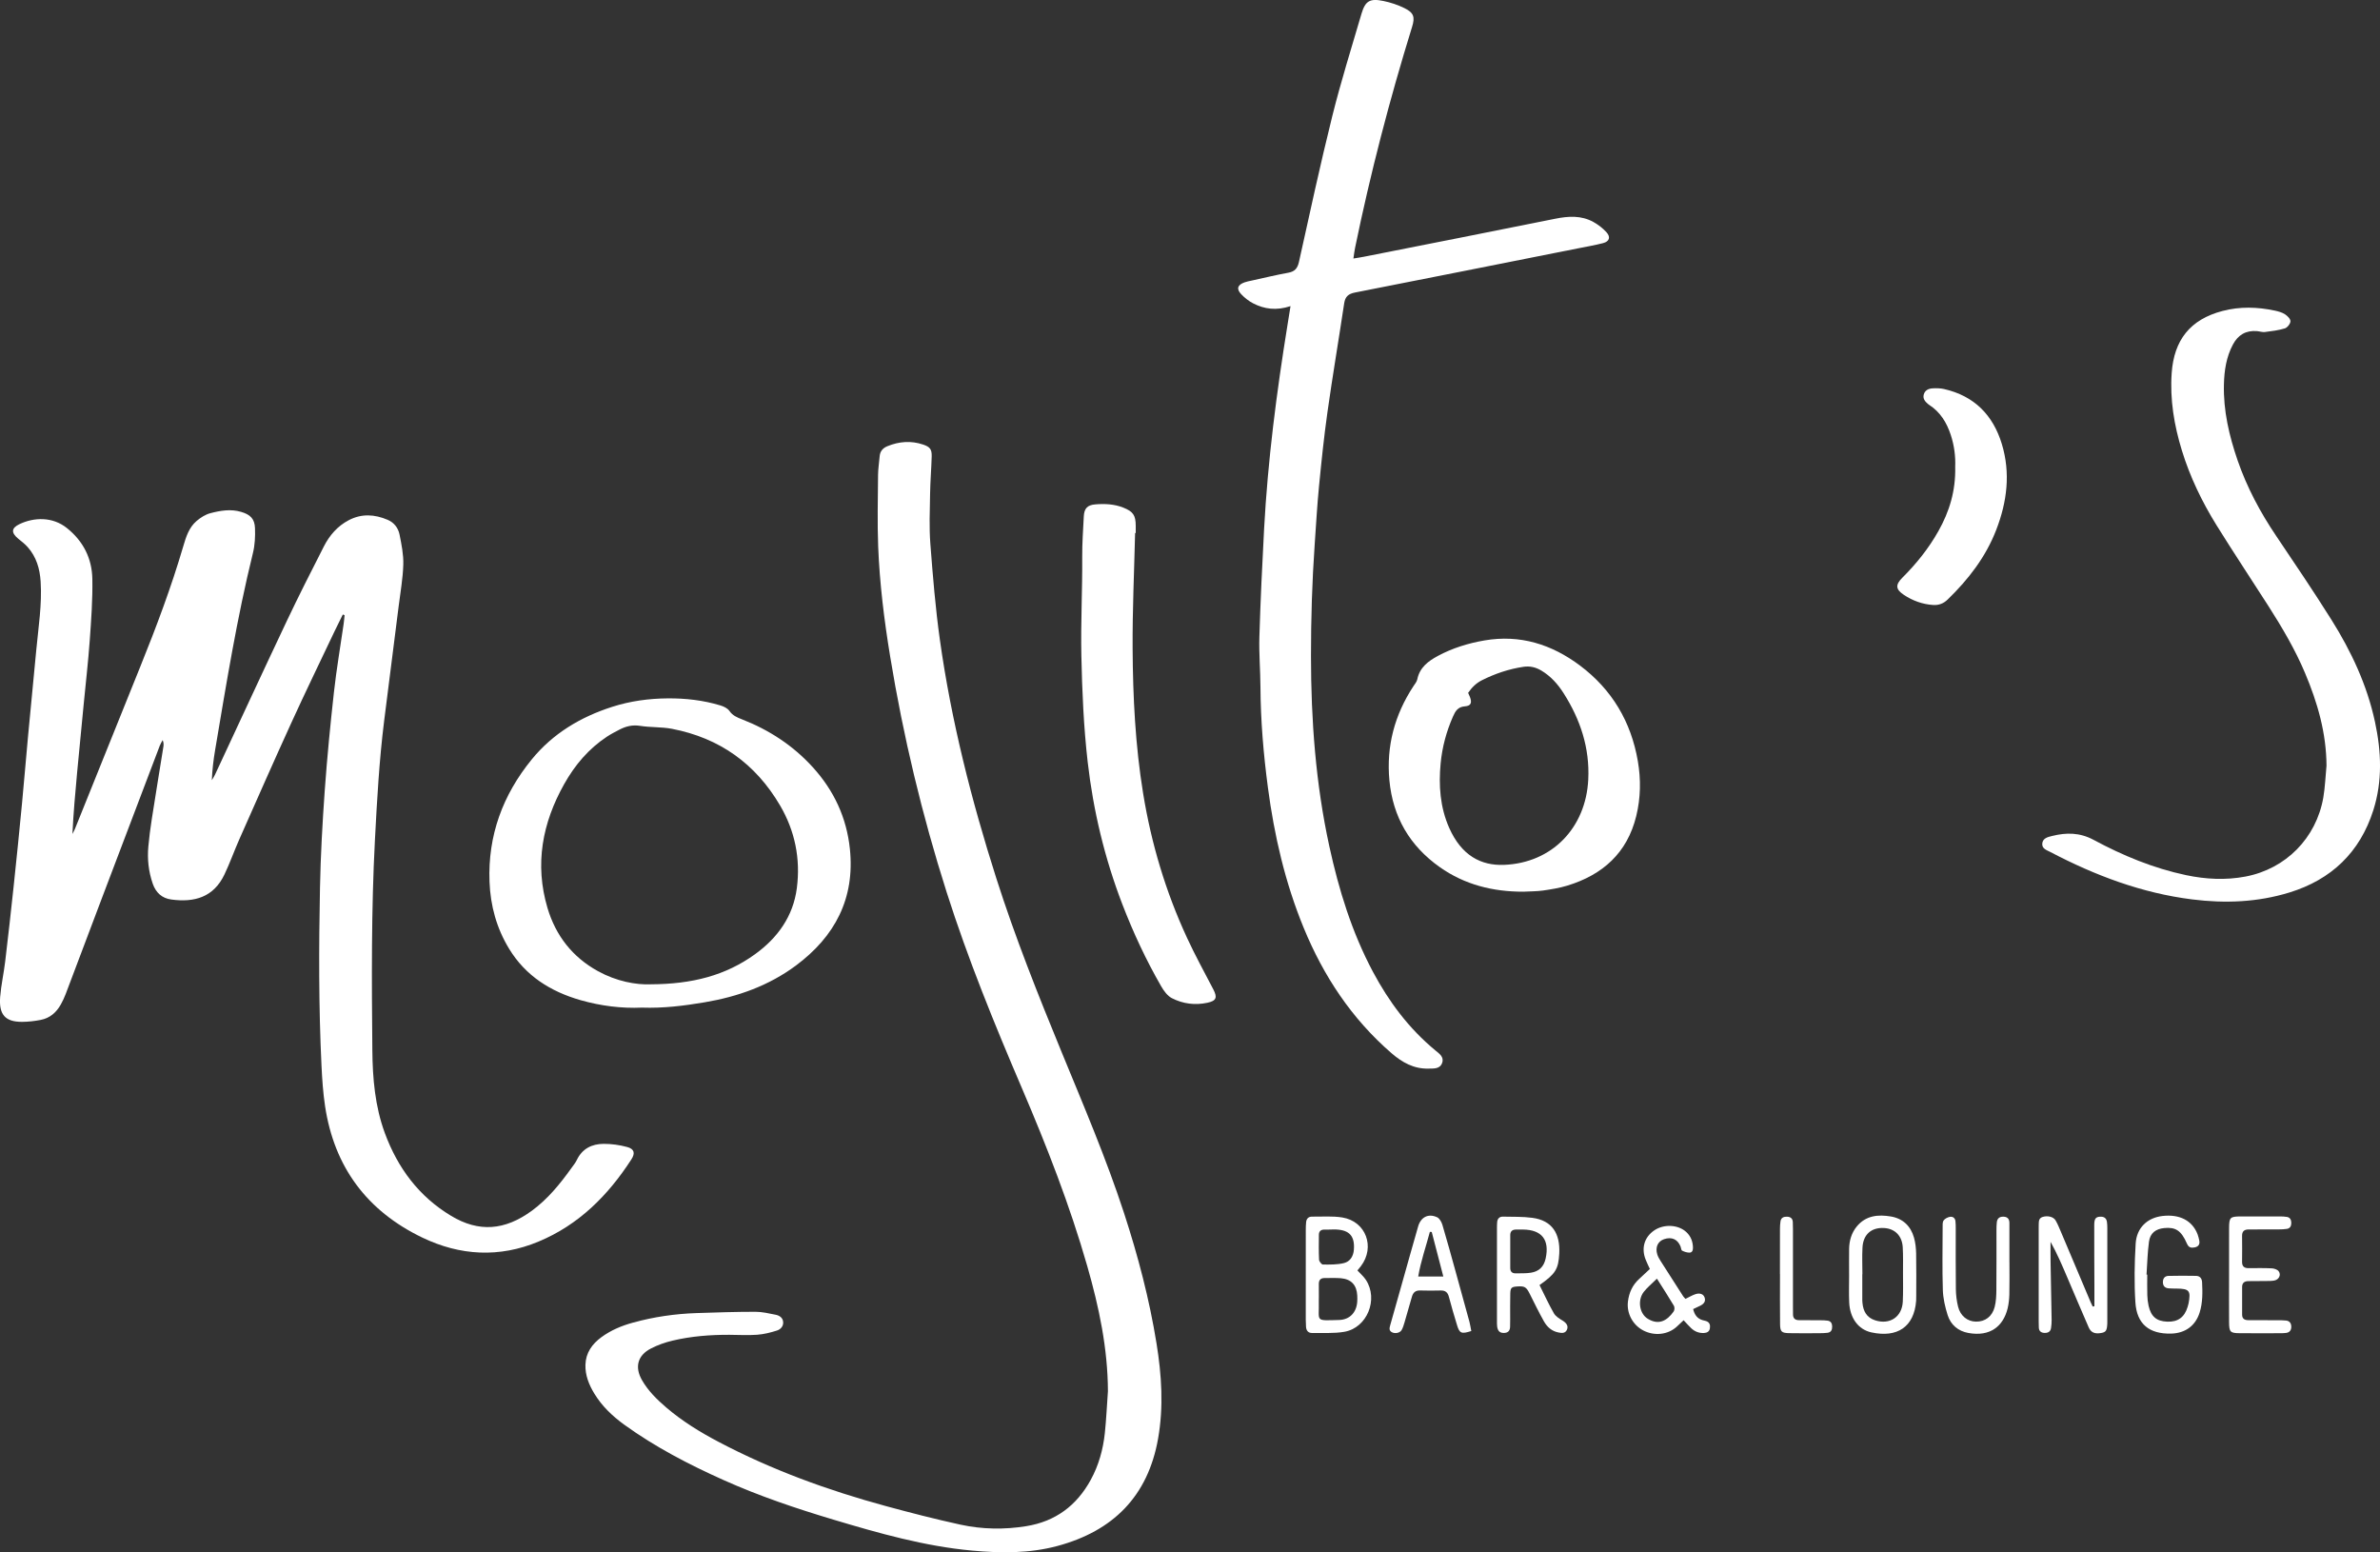 <?xml version="1.0" encoding="utf-8"?>
<!-- Generator: Adobe Illustrator 16.0.0, SVG Export Plug-In . SVG Version: 6.00 Build 0)  -->
<!DOCTYPE svg PUBLIC "-//W3C//DTD SVG 1.1//EN" "http://www.w3.org/Graphics/SVG/1.1/DTD/svg11.dtd">
<svg version="1.1" id="Layer_1" xmlns="http://www.w3.org/2000/svg" xmlns:xlink="http://www.w3.org/1999/xlink" x="0px" y="0px"
	 width="140.667px" height="91.731px" viewBox="0 0 140.667 91.731" enable-background="new 0 0 140.667 91.731"
	 xml:space="preserve">
<rect x="0" y="0" width="140.667" height="91.731" fill="#333333" stroke="none"/>
<g id="XMLID_1886_">
	<g id="XMLID_1887_">
		<path id="XMLID_2039_" fill="#FFFFFF" d="M20.261,36.313c-0.167,0.341-0.338,0.679-0.501,1.021
			c-0.846,1.782-1.709,3.558-2.529,5.353c-1.046,2.292-2.062,4.598-3.082,6.901c-0.307,0.692-0.559,1.409-0.885,2.092
			c-0.641,1.342-1.768,1.66-3.136,1.477c-0.55-0.072-0.916-0.4-1.103-0.941c-0.245-0.714-0.325-1.443-0.258-2.188
			c0.049-0.543,0.12-1.085,0.204-1.624c0.222-1.428,0.457-2.853,0.686-4.279c0.019-0.118,0.018-0.24-0.043-0.389
			c-0.058,0.11-0.128,0.217-0.172,0.333c-1.141,2.997-2.279,5.995-3.415,8.995c-0.718,1.895-1.429,3.791-2.148,5.686
			c-0.081,0.214-0.181,0.422-0.292,0.621c-0.264,0.468-0.648,0.798-1.182,0.9c-0.36,0.07-0.731,0.113-1.099,0.115
			c-1.01,0.005-1.378-0.441-1.296-1.476c0.056-0.701,0.214-1.394,0.297-2.093c0.178-1.486,0.344-2.974,0.502-4.462
			c0.173-1.628,0.337-3.258,0.493-4.888c0.126-1.314,0.231-2.631,0.354-3.945c0.158-1.701,0.328-3.4,0.487-5.101
			c0.126-1.35,0.345-2.692,0.259-4.056c-0.049-0.761-0.254-1.459-0.768-2.037c-0.162-0.183-0.36-0.334-0.551-0.489
			c-0.429-0.353-0.424-0.629,0.068-0.865c0.861-0.411,1.952-0.446,2.796,0.226c0.976,0.777,1.491,1.802,1.511,3.019
			c0.021,1.212-0.068,2.428-0.155,3.639c-0.09,1.247-0.234,2.489-0.354,3.733c-0.131,1.35-0.264,2.699-0.39,4.049
			c-0.113,1.207-0.219,2.415-0.279,3.645c0.049-0.1,0.105-0.195,0.147-0.297c1.291-3.203,2.577-6.409,3.871-9.61
			c0.945-2.338,1.83-4.696,2.54-7.117c0.159-0.543,0.335-1.094,0.782-1.475c0.233-0.198,0.518-0.381,0.809-0.458
			c0.595-0.156,1.206-0.262,1.824-0.078c0.536,0.158,0.798,0.402,0.818,0.965c0.019,0.486-0.006,0.994-0.122,1.465
			c-0.946,3.837-1.573,7.733-2.232,11.625c-0.1,0.588-0.171,1.182-0.198,1.802c0.062-0.106,0.132-0.209,0.184-0.319
			c1.416-3.034,2.819-6.074,4.252-9.1c0.701-1.481,1.446-2.942,2.189-4.402c0.334-0.655,0.807-1.199,1.471-1.547
			c0.76-0.397,1.529-0.348,2.297-0.021c0.386,0.164,0.626,0.488,0.703,0.875c0.117,0.584,0.239,1.184,0.221,1.772
			c-0.025,0.824-0.172,1.645-0.275,2.466c-0.283,2.254-0.575,4.507-0.856,6.762c-0.292,2.343-0.423,4.697-0.546,7.055
			c-0.217,4.139-0.191,8.279-0.152,12.419c0.015,1.653,0.156,3.313,0.738,4.891c0.762,2.063,2.008,3.745,3.92,4.894
			c1.629,0.979,3.167,0.872,4.776-0.309c0.935-0.687,1.658-1.575,2.327-2.51c0.113-0.157,0.241-0.31,0.323-0.482
			c0.319-0.671,0.889-0.951,1.582-0.955c0.468-0.002,0.948,0.064,1.4,0.188c0.416,0.114,0.479,0.365,0.245,0.727
			c-1.378,2.133-3.115,3.874-5.496,4.863c-2.314,0.963-4.629,0.835-6.864-0.24c-3.269-1.572-5.207-4.172-5.747-7.773
			c-0.117-0.781-0.171-1.576-0.209-2.366c-0.17-3.505-0.159-7.012-0.091-10.518c0.038-1.918,0.145-3.836,0.281-5.75
			c0.14-1.948,0.33-3.895,0.546-5.837c0.149-1.347,0.381-2.686,0.573-4.027c0.024-0.168,0.036-0.338,0.054-0.507
			C20.332,36.338,20.296,36.327,20.261,36.313z"/>
		<path id="XMLID_2038_" fill="#FFFFFF" d="M65.483,82.213c-0.009-2.532-0.528-4.975-1.22-7.387
			c-1.031-3.598-2.391-7.078-3.861-10.514c-1.631-3.809-3.194-7.641-4.453-11.592c-1.451-4.559-2.562-9.197-3.336-13.918
			c-0.354-2.158-0.624-4.325-0.709-6.509c-0.054-1.408-0.018-2.819-0.007-4.229c0.003-0.368,0.065-0.736,0.095-1.104
			c0.023-0.299,0.193-0.484,0.457-0.592c0.694-0.284,1.4-0.338,2.118-0.095c0.396,0.134,0.512,0.276,0.5,0.699
			c-0.021,0.738-0.083,1.477-0.095,2.216c-0.016,0.986-0.059,1.979,0.017,2.96c0.145,1.895,0.3,3.793,0.564,5.674
			c0.674,4.793,1.864,9.47,3.333,14.078c1.115,3.495,2.473,6.899,3.867,10.289c1.293,3.146,2.631,6.274,3.687,9.511
			c0.821,2.517,1.493,5.071,1.915,7.687c0.303,1.868,0.425,3.746,0.093,5.627c-0.601,3.409-2.661,5.46-5.948,6.344
			c-1.657,0.446-3.353,0.429-5.041,0.274c-2.806-0.257-5.502-1.022-8.188-1.826c-2.214-0.662-4.401-1.399-6.511-2.345
			c-2.046-0.917-4.031-1.947-5.855-3.263c-0.705-0.51-1.329-1.102-1.783-1.854c-0.316-0.521-0.538-1.076-0.52-1.695
			c0.021-0.707,0.395-1.227,0.947-1.631c0.562-0.412,1.195-0.675,1.862-0.858c1.229-0.339,2.482-0.521,3.755-0.564
			c1.161-0.04,2.323-0.075,3.485-0.076c0.399,0,0.801,0.097,1.196,0.175c0.212,0.043,0.408,0.164,0.438,0.405
			c0.034,0.267-0.146,0.458-0.362,0.527c-0.38,0.122-0.778,0.221-1.175,0.25c-0.544,0.04-1.093,0.005-1.639,0.003
			c-1.131-0.004-2.256,0.083-3.356,0.343c-0.441,0.104-0.884,0.26-1.285,0.468c-0.785,0.406-0.967,1.099-0.523,1.87
			c0.365,0.634,0.881,1.142,1.432,1.613c0.943,0.807,1.992,1.453,3.086,2.029c3.149,1.659,6.473,2.869,9.901,3.8
			c1.461,0.396,2.929,0.775,4.409,1.097c1.281,0.278,2.588,0.299,3.889,0.087c1.719-0.278,2.972-1.213,3.803-2.732
			c0.473-0.863,0.731-1.795,0.835-2.766C65.386,83.866,65.423,83.04,65.483,82.213z"/>
		<path id="XMLID_2037_" fill="#FFFFFF" d="M76.275,18.09c-0.84,0.277-1.545,0.178-2.209-0.163c-0.26-0.134-0.503-0.327-0.705-0.54
			c-0.301-0.317-0.221-0.554,0.202-0.703c0.132-0.047,0.272-0.072,0.41-0.102c0.723-0.158,1.442-0.333,2.171-0.465
			c0.388-0.071,0.546-0.262,0.631-0.646c0.637-2.872,1.257-5.749,1.967-8.604c0.506-2.033,1.135-4.037,1.725-6.049
			c0.225-0.764,0.496-0.926,1.297-0.76c0.426,0.088,0.852,0.229,1.242,0.421c0.559,0.274,0.634,0.53,0.452,1.115
			c-1.33,4.296-2.461,8.643-3.367,13.047c-0.038,0.185-0.06,0.372-0.1,0.636c0.253-0.042,0.438-0.068,0.622-0.105
			c3.769-0.745,7.538-1.485,11.303-2.245c0.783-0.158,1.545-0.206,2.262,0.192c0.286,0.159,0.561,0.371,0.778,0.614
			c0.251,0.28,0.161,0.538-0.204,0.633c-0.494,0.128-0.999,0.213-1.5,0.313c-4.39,0.872-8.778,1.748-13.17,2.608
			c-0.385,0.076-0.575,0.238-0.635,0.633c-0.322,2.143-0.684,4.278-0.988,6.424c-0.207,1.464-0.359,2.937-0.502,4.408
			c-0.111,1.139-0.173,2.282-0.254,3.424c-0.154,2.197-0.22,4.397-0.219,6.601c0.002,3.78,0.277,7.533,1.084,11.234
			c0.561,2.574,1.331,5.077,2.577,7.416c0.946,1.776,2.131,3.358,3.69,4.646c0.227,0.188,0.525,0.382,0.403,0.733
			c-0.129,0.375-0.493,0.335-0.81,0.343c-0.864,0.021-1.553-0.364-2.187-0.913c-2.355-2.039-4.02-4.559-5.195-7.422
			c-1.092-2.659-1.732-5.435-2.108-8.274c-0.262-1.975-0.43-3.956-0.441-5.95c-0.006-0.986-0.092-1.974-0.063-2.957
			c0.064-2.13,0.165-4.258,0.279-6.385c0.219-4.051,0.739-8.066,1.386-12.067C76.153,18.856,76.205,18.53,76.275,18.09z"/>
		<path id="XMLID_2036_" fill="#FFFFFF" d="M137.505,45.246c-0.009-1.93-0.532-3.729-1.271-5.48
			c-0.585-1.385-1.346-2.675-2.152-3.937c-1.025-1.603-2.081-3.187-3.084-4.803c-0.855-1.381-1.56-2.841-2.039-4.4
			c-0.46-1.495-0.715-3.021-0.604-4.584c0.137-1.938,1.083-3.163,3.008-3.667c1.026-0.269,2.059-0.239,3.089-0.019
			c0.204,0.043,0.42,0.102,0.592,0.211c0.147,0.095,0.332,0.275,0.33,0.416c-0.002,0.147-0.181,0.375-0.328,0.422
			c-0.379,0.117-0.781,0.165-1.179,0.215c-0.152,0.019-0.313-0.039-0.471-0.053c-0.651-0.054-1.119,0.221-1.424,0.796
			c-0.392,0.736-0.51,1.539-0.53,2.351c-0.039,1.552,0.309,3.043,0.812,4.5c0.55,1.591,1.336,3.063,2.277,4.457
			c1.103,1.637,2.208,3.271,3.258,4.941c1.178,1.874,2.112,3.866,2.581,6.046c0.376,1.745,0.451,3.495-0.098,5.223
			c-0.793,2.491-2.483,4.099-4.957,4.86c-1.877,0.578-3.805,0.653-5.752,0.409c-2.979-0.374-5.733-1.414-8.373-2.798
			c-0.213-0.111-0.506-0.193-0.485-0.494c0.021-0.324,0.328-0.395,0.579-0.456c0.84-0.21,1.641-0.21,2.453,0.228
			c1.727,0.929,3.532,1.677,5.462,2.085c1.167,0.247,2.344,0.307,3.517,0.085c2.386-0.453,4.18-2.273,4.6-4.666
			C137.422,46.512,137.444,45.875,137.505,45.246z"/>
		<path id="XMLID_2033_" fill="#FFFFFF" d="M37.939,59.545c-1.204,0.054-2.426-0.1-3.619-0.439c-1.77-0.506-3.253-1.432-4.23-3.039
			c-0.739-1.213-1.104-2.542-1.158-3.962c-0.104-2.733,0.785-5.13,2.494-7.225c1.248-1.531,2.883-2.509,4.754-3.109
			c1.067-0.343,2.172-0.492,3.278-0.501c1.054-0.01,2.111,0.11,3.13,0.42c0.193,0.059,0.416,0.167,0.523,0.322
			c0.188,0.271,0.447,0.382,0.727,0.49c1.618,0.63,3.039,1.555,4.209,2.846c1.244,1.372,1.992,2.971,2.185,4.824
			c0.304,2.928-0.889,5.172-3.186,6.883c-1.601,1.191-3.435,1.843-5.391,2.174C40.438,59.435,39.216,59.589,37.939,59.545z
			 M38.46,58.167c2.469-0.01,4.434-0.527,6.166-1.778c1.339-0.968,2.254-2.239,2.471-3.907c0.223-1.729-0.109-3.377-0.993-4.885
			c-1.444-2.463-3.577-3.987-6.385-4.527c-0.618-0.119-1.265-0.077-1.889-0.176c-0.45-0.071-0.836,0.025-1.218,0.223
			c-0.25,0.129-0.501,0.26-0.736,0.414c-1.082,0.713-1.896,1.676-2.526,2.796c-1.3,2.31-1.758,4.749-0.991,7.329
			c0.486,1.634,1.472,2.904,2.989,3.738C36.431,57.989,37.589,58.207,38.46,58.167z"/>
		<path id="XMLID_2030_" fill="#FFFFFF" d="M90.034,52.694c-1.792,0.003-3.465-0.41-4.94-1.453c-1.768-1.25-2.772-2.959-2.975-5.126
			c-0.188-2.023,0.308-3.873,1.421-5.565c0.087-0.132,0.2-0.265,0.229-0.412c0.144-0.697,0.646-1.071,1.215-1.377
			c0.861-0.462,1.787-0.748,2.746-0.914c2.109-0.364,3.982,0.229,5.658,1.486c1.888,1.418,3.014,3.318,3.415,5.645
			c0.188,1.088,0.168,2.175-0.095,3.249c-0.535,2.179-1.982,3.468-4.068,4.106c-0.469,0.144-0.961,0.223-1.447,0.293
			C90.81,52.679,90.419,52.672,90.034,52.694z M86.772,40.945c0.037,0.083,0.075,0.16,0.105,0.239
			c0.132,0.342,0.068,0.53-0.295,0.557c-0.425,0.03-0.569,0.293-0.707,0.606c-0.386,0.878-0.634,1.794-0.726,2.747
			c-0.127,1.314-0.037,2.611,0.506,3.834c0.721,1.621,1.866,2.236,3.242,2.181c2.837-0.113,4.833-2.19,4.975-5.039
			c0.093-1.87-0.465-3.542-1.451-5.096c-0.342-0.54-0.761-1.012-1.32-1.346c-0.33-0.197-0.668-0.28-1.058-0.223
			c-0.863,0.129-1.675,0.402-2.452,0.792C87.251,40.368,86.992,40.62,86.772,40.945z"/>
		<path id="XMLID_2026_" fill="#FFFFFF" d="M67.089,31.499c-0.054,2.271-0.16,4.542-0.147,6.813c0.017,2.87,0.158,5.738,0.622,8.58
			c0.482,2.956,1.332,5.802,2.59,8.52c0.479,1.038,1.031,2.043,1.56,3.059c0.246,0.475,0.178,0.672-0.347,0.785
			c-0.73,0.159-1.452,0.066-2.107-0.271C69,58.85,68.79,58.56,68.636,58.295c-0.9-1.559-1.658-3.187-2.305-4.867
			c-1.042-2.713-1.714-5.517-2.045-8.4c-0.238-2.082-0.329-4.175-0.373-6.272c-0.041-1.956,0.064-3.907,0.05-5.86
			c-0.005-0.792,0.054-1.584,0.093-2.375c0.024-0.476,0.209-0.675,0.676-0.714c0.565-0.047,1.125-0.022,1.665,0.193
			c0.572,0.229,0.729,0.448,0.729,1.077c0,0.141,0,0.281,0,0.423C67.114,31.5,67.101,31.499,67.089,31.499z"/>
		<path id="XMLID_1915_" fill="#FFFFFF" d="M115.56,27.579c0.025-0.586-0.052-1.246-0.266-1.889
			c-0.238-0.719-0.615-1.339-1.268-1.761c-0.029-0.02-0.059-0.04-0.085-0.063c-0.167-0.144-0.302-0.311-0.241-0.546
			c0.068-0.26,0.284-0.357,0.522-0.371c0.227-0.012,0.462-0.009,0.681,0.041c1.78,0.405,2.894,1.537,3.414,3.251
			c0.522,1.72,0.307,3.415-0.33,5.065c-0.619,1.607-1.648,2.937-2.876,4.125c-0.247,0.238-0.524,0.342-0.859,0.32
			c-0.63-0.042-1.206-0.252-1.727-0.598c-0.489-0.325-0.509-0.595-0.09-1.013c0.828-0.825,1.554-1.728,2.127-2.747
			C115.214,30.239,115.595,29.008,115.56,27.579z"/>
		<path id="XMLID_1911_" fill="#FFFFFF" d="M80.229,75.077c0.179,0.195,0.37,0.356,0.501,0.557c0.755,1.153,0.07,2.84-1.28,3.069
			c-0.618,0.105-1.262,0.059-1.895,0.07c-0.234,0.005-0.349-0.142-0.364-0.367c-0.01-0.14-0.014-0.281-0.015-0.423
			c-0.001-1.762-0.001-3.523,0.001-5.286c0-0.159,0.004-0.317,0.02-0.476c0.021-0.202,0.139-0.326,0.347-0.324
			c0.599,0.007,1.207-0.045,1.792,0.05c1.396,0.226,1.957,1.75,1.096,2.879C80.369,74.908,80.301,74.987,80.229,75.077z
			 M77.949,76.715c-0.001,0-0.002,0-0.002,0c-0.001,0.07-0.003,0.141-0.001,0.211c0.031,1.185-0.263,1.117,1.198,1.078
			c0.629-0.017,1.029-0.445,1.073-1.073c0.009-0.122,0.008-0.245,0.002-0.367c-0.03-0.622-0.354-0.975-0.972-1.028
			c-0.313-0.026-0.631-0.008-0.946-0.011c-0.237-0.003-0.356,0.107-0.354,0.35C77.952,76.155,77.949,76.435,77.949,76.715z
			 M78.717,72.656c0,0.002,0,0.004,0,0.004c-0.158,0.002-0.316-0.003-0.474,0.003c-0.189,0.008-0.291,0.115-0.292,0.303
			c-0.003,0.492-0.015,0.984,0.011,1.475c0.005,0.104,0.148,0.286,0.229,0.286c0.416,0.003,0.847,0.012,1.245-0.087
			c0.358-0.09,0.556-0.397,0.584-0.795c0.058-0.786-0.256-1.152-1.041-1.188C78.893,72.652,78.805,72.656,78.717,72.656z"/>
		<path id="XMLID_1910_" fill="#FFFFFF" d="M123.787,77.192c0-0.421,0.001-0.841,0-1.261c-0.004-1.18-0.012-2.359-0.009-3.539
			c0.001-0.368,0.085-0.475,0.334-0.491c0.222-0.015,0.381,0.067,0.416,0.305c0.018,0.121,0.022,0.246,0.022,0.368
			c0.001,1.849,0,3.697,0,5.546c0,0.035,0.001,0.07-0.001,0.105c-0.021,0.405-0.081,0.497-0.357,0.547
			c-0.372,0.068-0.606-0.02-0.742-0.331c-0.431-0.983-0.847-1.973-1.269-2.96c-0.301-0.705-0.6-1.409-0.986-2.096
			c0,0.398-0.005,0.797,0.002,1.195c0.019,1.143,0.043,2.286,0.062,3.43c0.003,0.157-0.013,0.316-0.035,0.473
			c-0.031,0.211-0.178,0.29-0.378,0.285c-0.205-0.005-0.334-0.098-0.344-0.316c-0.005-0.123-0.008-0.246-0.008-0.369
			c0-1.831,0-3.662,0-5.493c0-0.07,0-0.141,0.002-0.211c0.005-0.194-0.006-0.394,0.242-0.468c0.287-0.086,0.629-0.01,0.757,0.211
			c0.123,0.213,0.216,0.443,0.312,0.67c0.591,1.394,1.178,2.789,1.768,4.183c0.033,0.079,0.073,0.156,0.11,0.233
			C123.718,77.203,123.752,77.197,123.787,77.192z"/>
		<path id="XMLID_1907_" fill="#FFFFFF" d="M90.991,75.94c0.289,0.577,0.545,1.138,0.85,1.67c0.104,0.18,0.317,0.311,0.506,0.425
			c0.243,0.147,0.36,0.331,0.266,0.542c-0.103,0.229-0.302,0.203-0.499,0.166c-0.394-0.074-0.672-0.324-0.857-0.65
			c-0.303-0.535-0.57-1.091-0.847-1.641c-0.2-0.399-0.3-0.461-0.741-0.429c-0.332,0.024-0.397,0.075-0.406,0.416
			c-0.014,0.511-0.004,1.021-0.006,1.532c0,0.141-0.003,0.281-0.005,0.422c-0.002,0.229-0.104,0.366-0.345,0.376
			c-0.248,0.011-0.379-0.099-0.418-0.368c-0.017-0.121-0.013-0.246-0.013-0.369c-0.001-1.814-0.001-3.628,0-5.441
			c0-0.123,0.002-0.246,0.012-0.369c0.017-0.209,0.137-0.33,0.343-0.325c0.578,0.013,1.164-0.006,1.735,0.07
			c1.176,0.155,1.649,0.934,1.593,2.1C92.111,75.016,91.923,75.286,90.991,75.94z M90.009,72.659c-0.14,0-0.28-0.002-0.42,0.001
			c-0.211,0.005-0.327,0.108-0.328,0.324c0,0.648,0,1.297,0,1.945c0,0.217,0.111,0.325,0.326,0.319
			c0.297-0.006,0.598,0.009,0.891-0.037c0.477-0.073,0.77-0.347,0.877-0.846C91.591,73.269,91.135,72.671,90.009,72.659z"/>
		<path id="XMLID_1904_" fill="#FFFFFF" d="M109.289,75.331c0-0.51-0.006-1.02,0.001-1.529c0.007-0.489,0.142-0.945,0.452-1.324
			c0.535-0.65,1.263-0.718,2.021-0.589c0.707,0.121,1.166,0.563,1.361,1.246c0.086,0.3,0.12,0.622,0.127,0.936
			c0.017,0.844,0.006,1.688,0.005,2.532c0,0.088,0.002,0.177-0.005,0.265c-0.117,1.558-1.13,2.198-2.641,1.87
			c-0.787-0.171-1.274-0.858-1.315-1.77c-0.024-0.545-0.005-1.091-0.005-1.637H109.289z M110.075,75.303c0,0-0.005,0-0.007,0
			c0,0.51,0,1.021,0,1.531c0,0.053,0.005,0.105,0.01,0.158c0.046,0.495,0.25,0.873,0.756,1.034c0.861,0.274,1.583-0.202,1.628-1.105
			c0.028-0.562,0.013-1.126,0.013-1.689c-0.001-0.511,0.014-1.022-0.016-1.531c-0.04-0.675-0.466-1.095-1.098-1.131
			c-0.753-0.044-1.238,0.375-1.281,1.149C110.051,74.246,110.075,74.775,110.075,75.303z"/>
		<path id="XMLID_1901_" fill="#FFFFFF" d="M99.619,76.757c0.205-0.099,0.385-0.21,0.58-0.276c0.268-0.09,0.469-0.01,0.542,0.175
			c0.088,0.223-0.011,0.399-0.286,0.522c-0.123,0.055-0.244,0.115-0.384,0.182c0.085,0.352,0.254,0.57,0.573,0.658
			c0.068,0.02,0.139,0.029,0.205,0.054c0.203,0.075,0.242,0.239,0.211,0.429c-0.031,0.188-0.166,0.261-0.34,0.271
			c-0.297,0.018-0.556-0.083-0.769-0.287c-0.14-0.133-0.266-0.278-0.442-0.466c-0.141,0.131-0.274,0.258-0.41,0.383
			c-0.517,0.473-1.313,0.563-1.969,0.224c-0.627-0.323-0.998-1.015-0.913-1.71c0.063-0.524,0.268-0.98,0.667-1.34
			c0.209-0.188,0.41-0.383,0.628-0.586c-0.093-0.205-0.178-0.376-0.248-0.553c-0.269-0.676-0.078-1.325,0.501-1.723
			c0.571-0.394,1.436-0.352,1.913,0.104c0.255,0.242,0.373,0.55,0.382,0.9c0.003,0.152-0.034,0.306-0.213,0.305
			c-0.145-0.001-0.298-0.051-0.428-0.117c-0.056-0.029-0.058-0.158-0.09-0.238c-0.172-0.436-0.528-0.594-0.98-0.438
			c-0.369,0.128-0.53,0.483-0.396,0.906c0.042,0.132,0.116,0.257,0.19,0.375c0.443,0.699,0.891,1.395,1.339,2.091
			C99.519,76.657,99.571,76.704,99.619,76.757z M97.931,75.561c-0.314,0.313-0.576,0.523-0.777,0.781
			c-0.383,0.492-0.261,1.287,0.237,1.591c0.651,0.397,1.14,0.115,1.528-0.431c0.057-0.079,0.064-0.253,0.016-0.336
			C98.633,76.656,98.308,76.158,97.931,75.561z"/>
		<path id="XMLID_1900_" fill="#FFFFFF" d="M126.91,75.325c0,0.404-0.008,0.811,0.004,1.215c0.006,0.209,0.03,0.422,0.076,0.626
			c0.146,0.641,0.471,0.911,1.096,0.937c0.634,0.026,1.025-0.256,1.211-0.873c0.02-0.068,0.042-0.135,0.055-0.204
			c0.144-0.75,0.045-0.872-0.705-0.878c-0.158-0.001-0.317-0.001-0.475-0.014c-0.233-0.02-0.343-0.158-0.336-0.389
			c0.006-0.209,0.123-0.341,0.325-0.346c0.545-0.013,1.091-0.012,1.636-0.002c0.23,0.004,0.345,0.157,0.355,0.381
			c0.03,0.6,0.038,1.199-0.143,1.779c-0.246,0.791-0.854,1.232-1.697,1.252c-1.281,0.028-2.02-0.562-2.102-1.843
			c-0.074-1.155-0.053-2.321,0.016-3.478c0.057-0.938,0.697-1.527,1.584-1.629c1.013-0.117,1.758,0.268,2.073,1.075
			c0.044,0.114,0.071,0.235,0.099,0.354c0.051,0.229-0.03,0.379-0.269,0.427c-0.208,0.041-0.353,0.015-0.457-0.225
			c-0.335-0.771-0.671-0.984-1.34-0.918c-0.506,0.05-0.835,0.298-0.903,0.806c-0.088,0.643-0.1,1.295-0.145,1.942
			C126.882,75.323,126.896,75.324,126.91,75.325z"/>
		<path id="XMLID_1897_" fill="#FFFFFF" d="M86.959,78.657c-0.587,0.186-0.693,0.14-0.842-0.348
			c-0.17-0.555-0.335-1.112-0.482-1.674c-0.069-0.266-0.213-0.381-0.485-0.374c-0.404,0.01-0.81,0.012-1.215-0.001
			c-0.277-0.009-0.418,0.124-0.488,0.378c-0.141,0.509-0.288,1.016-0.438,1.521c-0.045,0.15-0.091,0.307-0.169,0.441
			c-0.1,0.173-0.382,0.225-0.566,0.132c-0.191-0.096-0.152-0.257-0.109-0.411c0.223-0.796,0.448-1.592,0.674-2.388
			c0.324-1.15,0.646-2.304,0.977-3.453c0.159-0.557,0.604-0.787,1.122-0.547c0.144,0.066,0.261,0.277,0.312,0.445
			c0.276,0.927,0.531,1.86,0.79,2.793c0.273,0.982,0.544,1.967,0.812,2.951C86.894,78.29,86.919,78.459,86.959,78.657z
			 M85.306,75.435c-0.24-0.923-0.463-1.778-0.685-2.634c-0.037-0.001-0.074-0.002-0.111-0.003c-0.228,0.867-0.532,1.714-0.688,2.637
			C84.324,75.435,84.769,75.435,85.306,75.435z"/>
		<path id="XMLID_1896_" fill="#FFFFFF" d="M131.746,75.336c0-0.916-0.004-1.831,0.001-2.746c0.003-0.649,0.056-0.701,0.682-0.705
			c0.774-0.004,1.549-0.002,2.323,0c0.141,0.001,0.283,0.006,0.42,0.03c0.188,0.034,0.25,0.181,0.252,0.353
			c0,0.173-0.064,0.318-0.252,0.351c-0.155,0.026-0.314,0.031-0.473,0.032c-0.599,0.004-1.197,0.005-1.795,0.004
			c-0.258-0.001-0.393,0.107-0.389,0.379c0.006,0.51,0.007,1.021,0,1.531c-0.004,0.271,0.125,0.379,0.386,0.377
			c0.457-0.004,0.915-0.012,1.372,0.011c0.141,0.007,0.327,0.067,0.404,0.171c0.161,0.213,0.016,0.498-0.259,0.549
			c-0.154,0.029-0.315,0.025-0.473,0.028c-0.353,0.005-0.704,0.003-1.056,0.007c-0.226,0.002-0.372,0.096-0.371,0.344
			c0,0.546,0,1.092,0,1.637c0,0.259,0.16,0.326,0.381,0.327c0.581,0,1.162,0.001,1.743,0.003c0.158,0.001,0.317,0.001,0.474,0.018
			c0.21,0.023,0.305,0.161,0.307,0.363c0.002,0.201-0.09,0.338-0.3,0.367c-0.104,0.014-0.21,0.019-0.315,0.019
			c-0.81,0.001-1.619,0.006-2.43-0.001c-0.563-0.004-0.627-0.069-0.631-0.648C131.74,77.202,131.746,76.269,131.746,75.336z"/>
		<path id="XMLID_1889_" fill="#FFFFFF" d="M118.765,74.596c0,0.633,0.011,1.267-0.005,1.9c-0.007,0.278-0.038,0.563-0.104,0.833
			c-0.258,1.036-1.02,1.677-2.318,1.442c-0.598-0.106-1.039-0.475-1.223-1.051c-0.152-0.48-0.27-0.99-0.286-1.491
			c-0.04-1.23-0.015-2.463-0.012-3.695c0.001-0.14-0.014-0.308,0.056-0.409c0.076-0.108,0.236-0.191,0.371-0.216
			c0.169-0.03,0.311,0.065,0.331,0.259c0.015,0.141,0.017,0.281,0.017,0.422c0.001,1.197-0.009,2.394,0.007,3.59
			c0.005,0.349,0.048,0.705,0.132,1.043c0.135,0.544,0.555,0.87,1.054,0.878c0.539,0.009,0.963-0.297,1.109-0.872
			c0.081-0.318,0.096-0.66,0.099-0.992c0.012-1.18,0.004-2.358,0.006-3.538c0-0.157,0.003-0.317,0.021-0.474
			c0.026-0.231,0.169-0.335,0.398-0.326c0.24,0.01,0.345,0.143,0.345,0.374c0,0.774,0,1.548,0,2.323H118.765z"/>
		<path id="XMLID_1888_" fill="#FFFFFF" d="M105.201,75.29c0-0.881-0.002-1.762,0.002-2.642c0-0.158,0.007-0.317,0.031-0.474
			c0.033-0.213,0.188-0.281,0.386-0.274c0.206,0.007,0.333,0.103,0.342,0.319c0.006,0.141,0.009,0.281,0.009,0.422
			c0,1.533,0,3.066,0,4.599c0,0.141,0.005,0.282,0.003,0.423c-0.005,0.244,0.122,0.352,0.357,0.352c0.423,0,0.846,0,1.269,0.005
			c0.141,0.001,0.282,0.003,0.421,0.024c0.186,0.027,0.261,0.153,0.267,0.336c0.005,0.201-0.062,0.354-0.276,0.381
			c-0.174,0.023-0.352,0.023-0.527,0.024c-0.581,0.003-1.163,0.009-1.743-0.003c-0.444-0.01-0.527-0.086-0.533-0.532
			c-0.012-0.986-0.004-1.973-0.004-2.96H105.201z"/>
	</g>
</g>
</svg>
